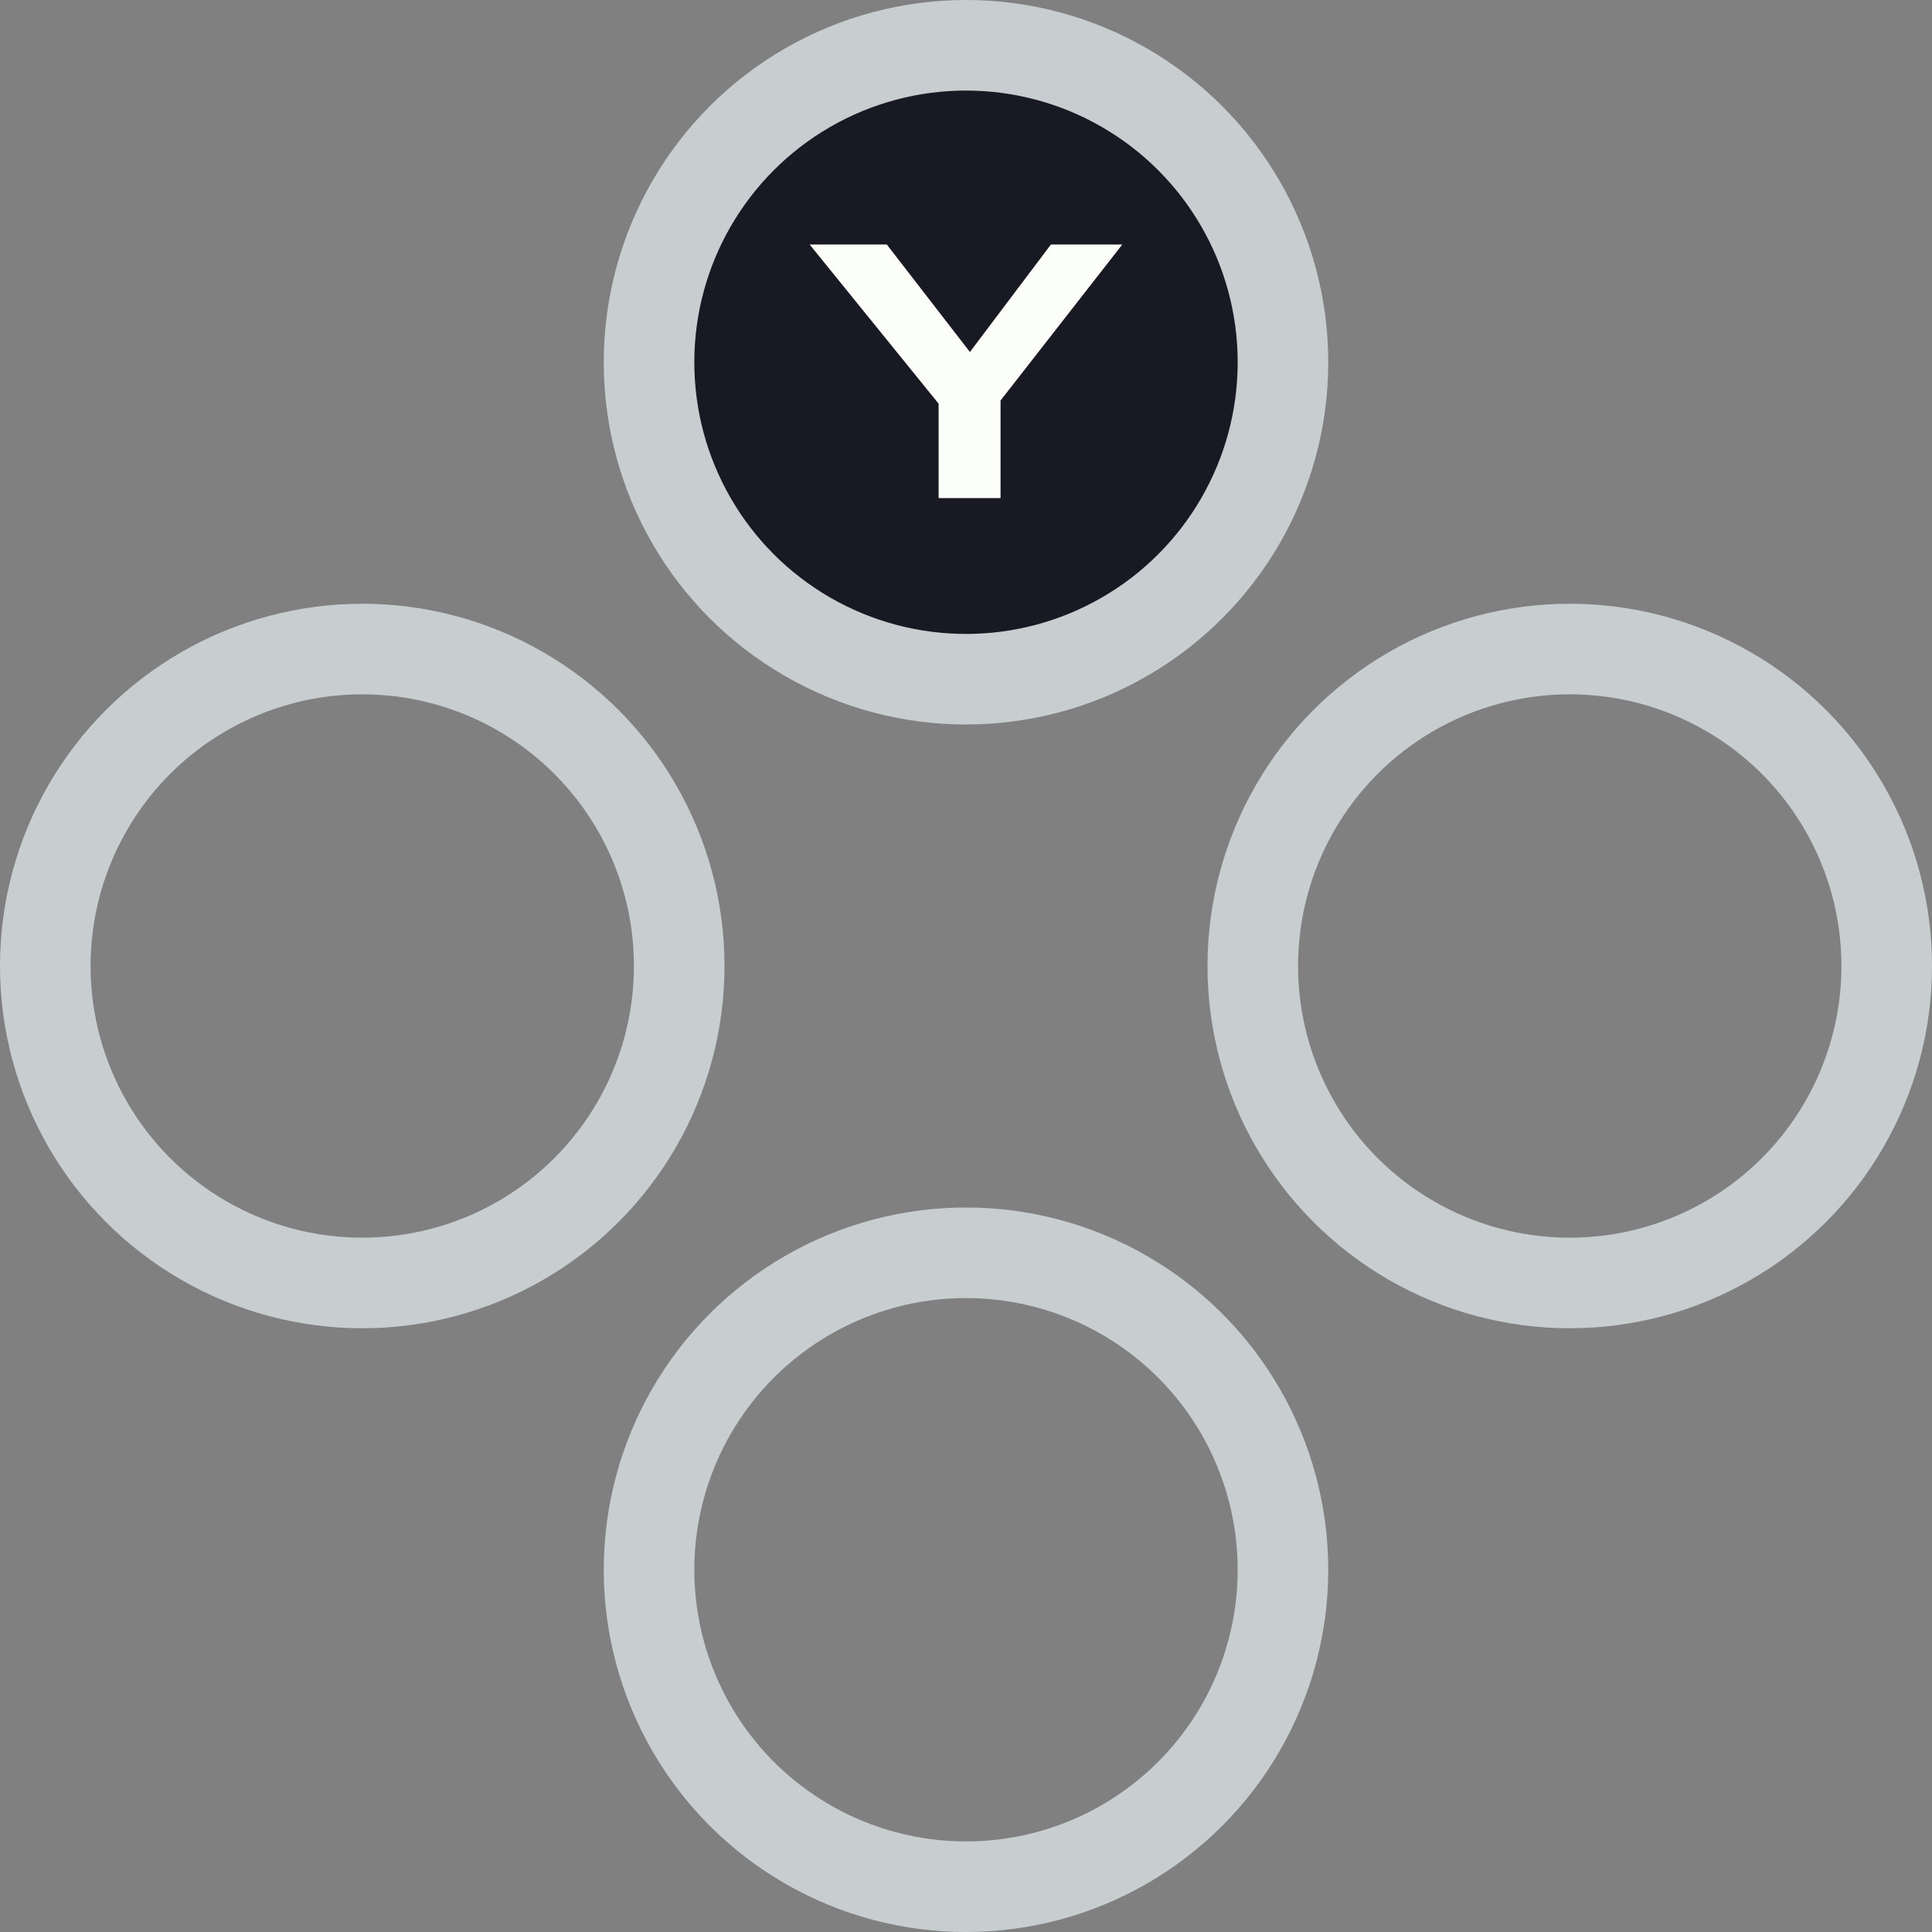 <svg width="128" height="128" viewBox="0 0 128 128" fill="none" xmlns="http://www.w3.org/2000/svg">
<rect x="0" y="0" width="128" height="128" fill="#808080" stroke="none"/>
<g clip-path="url(#clip0_122_3143)">
<circle cx="104" cy="64" r="21" stroke="#C8CED0" stroke-width="6"/>
<circle cx="64" cy="104" r="21" stroke="#C8CED0" stroke-width="6"/>
<circle cx="24" cy="64" r="21" stroke="#C8CED0" stroke-width="6"/>
<circle cx="64" cy="24" r="21" fill="#191923" stroke="#C8CED0" stroke-width="6"/>
<path d="M62.185 33V25.488L62.665 27.336L53.641 16.2H58.753L65.305 24.672H63.241L69.625 16.2H74.353L66.169 26.688L66.289 25.296V33H62.185Z" fill="#FBFEF9"/>
</g>
<defs>
<clipPath id="clip0_122_3143">
<rect width="128" height="128" fill="white"/>
</clipPath>
</defs>
</svg>
